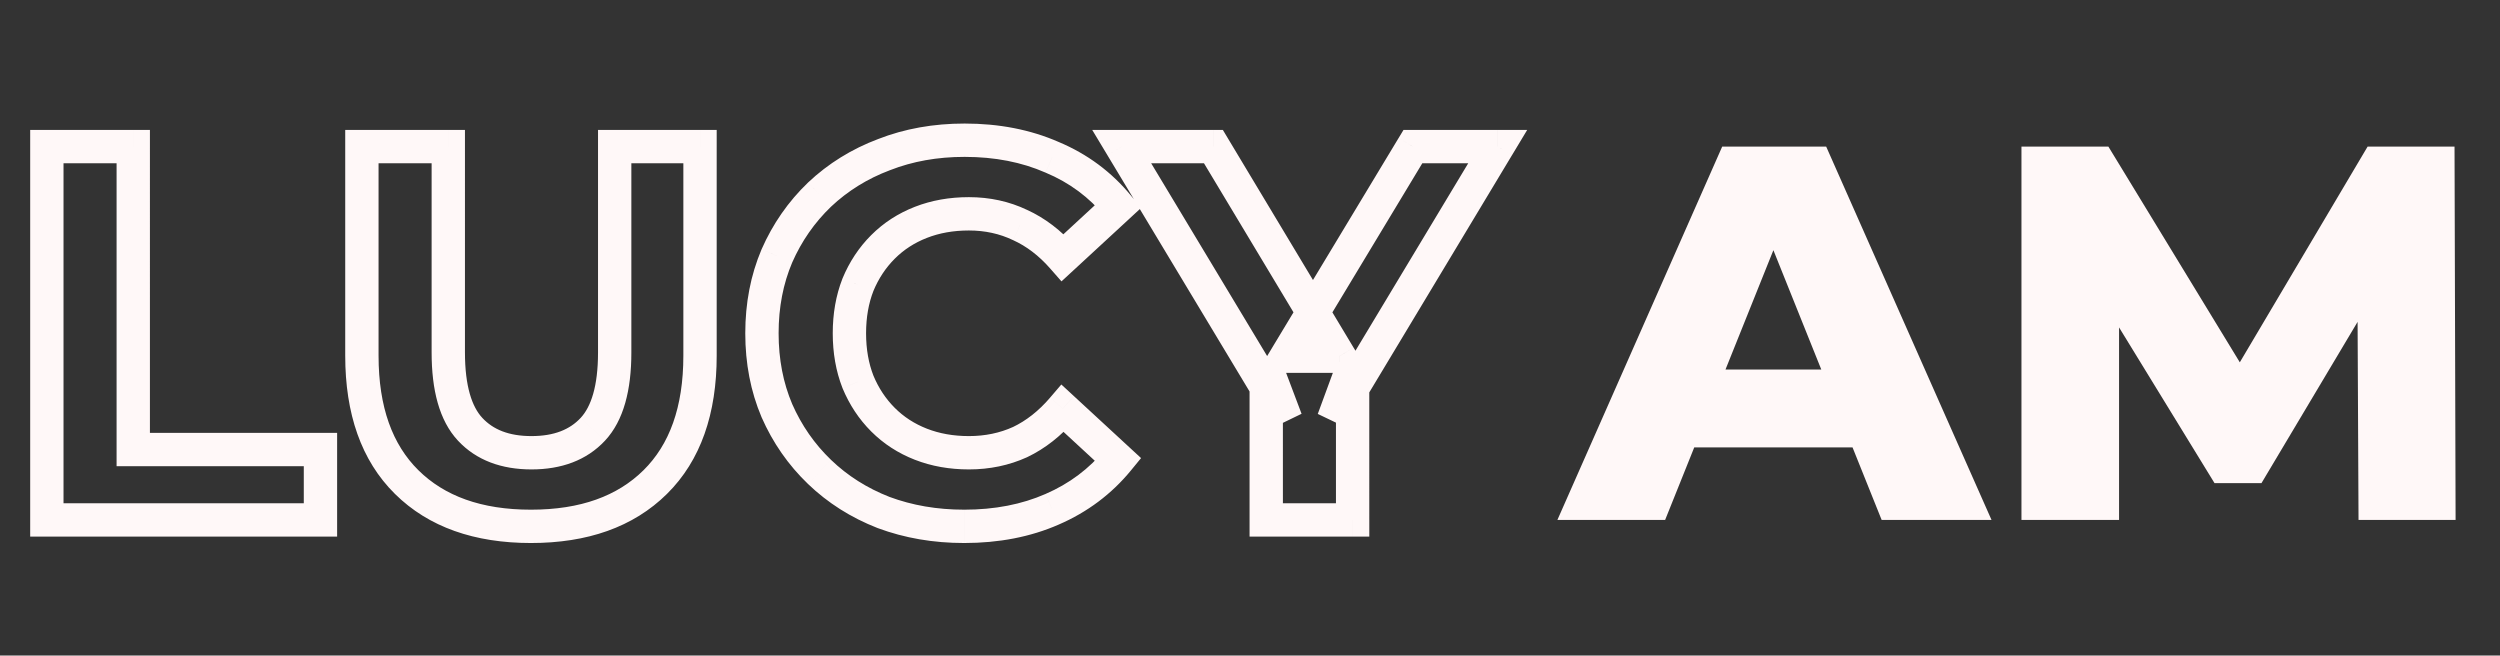 <svg width="450" height="118" fill="none" xmlns="http://www.w3.org/2000/svg"><rect width="100%" height="100%" fill="#333333" stroke="none"/><mask id="a" maskUnits="userSpaceOnUse" x="4.466" y="21.591" width="271" height="77" fill="#000"><path fill="#fff" d="M4.466 21.591h271v77h-271z"/><path d="M8.434 93.591v-67.2h15.552v54.528h33.696v12.672H8.434Zm87.137 1.152c-9.536 0-16.992-2.656-22.368-7.968-5.376-5.312-8.064-12.896-8.064-22.752V26.391h15.552v37.056c0 6.4 1.312 11.008 3.936 13.824 2.624 2.816 6.304 4.224 11.04 4.224 4.736 0 8.416-1.408 11.04-4.224 2.624-2.816 3.936-7.424 3.936-13.824V26.391h15.36v37.632c0 9.856-2.688 17.44-8.064 22.752-5.376 5.312-12.832 7.968-22.368 7.968Zm77.961 0c-5.184 0-10.016-.832-14.496-2.496-4.416-1.728-8.256-4.16-11.52-7.296-3.264-3.136-5.824-6.816-7.68-11.04-1.792-4.224-2.688-8.864-2.688-13.92 0-5.056.896-9.696 2.688-13.92 1.856-4.224 4.416-7.904 7.68-11.04 3.328-3.136 7.2-5.536 11.616-7.2 4.416-1.728 9.248-2.592 14.496-2.592 5.824 0 11.072 1.024 15.744 3.072 4.736 1.984 8.704 4.928 11.904 8.832l-9.984 9.216c-2.304-2.624-4.864-4.576-7.68-5.856-2.816-1.344-5.888-2.016-9.216-2.016-3.136 0-6.016.512-8.64 1.536-2.624 1.024-4.896 2.496-6.816 4.416-1.92 1.92-3.424 4.192-4.512 6.816-1.024 2.624-1.536 5.536-1.536 8.736 0 3.2.512 6.112 1.536 8.736 1.088 2.624 2.592 4.896 4.512 6.816 1.92 1.92 4.192 3.392 6.816 4.416 2.624 1.024 5.504 1.536 8.64 1.536 3.328 0 6.4-.64 9.216-1.92 2.816-1.344 5.376-3.36 7.68-6.048l9.984 9.216c-3.2 3.904-7.168 6.88-11.904 8.928-4.672 2.048-9.952 3.072-15.84 3.072Zm54.387-1.152V66.135l3.552 9.408-29.568-49.152h16.512l22.656 37.728h-9.504l22.752-37.728h15.264l-29.568 49.152 3.456-9.408v27.456h-15.552Z"/></mask><path d="M8.434 93.591h-3v3h3v-3Zm0-67.2v-3h-3v3h3Zm15.552 0h3v-3h-3v3Zm0 54.528h-3v3h3v-3Zm33.696 0h3v-3h-3v3Zm0 12.672v3h3v-3h-3Zm-46.248 0v-67.2h-6v67.2h6Zm-3-64.2h15.552v-6H8.434v6Zm12.552-3v54.528h6V26.391h-6Zm3 57.528h33.696v-6H23.986v6Zm30.696-3v12.672h6V80.919h-6Zm3 9.672H8.434v6h49.248v-6Zm15.521-3.816 2.109-2.134-2.109 2.134ZM65.14 26.391v-3h-3v3h3Zm15.552 0h3v-3h-3v3Zm3.936 50.88-2.194 2.045 2.194-2.045Zm22.08 0 2.195 2.045-2.195-2.045Zm3.936-50.88v-3h-3v3h3Zm15.36 0h3v-3h-3v3Zm-8.064 60.384 2.109 2.134-2.109-2.134Zm-22.368 4.968c-8.963 0-15.582-2.48-20.26-7.102l-4.216 4.268c6.075 6.003 14.368 8.834 24.476 8.834v-6Zm-20.26-7.102c-4.646-4.592-7.172-11.31-7.172-20.618h-6c0 10.404 2.85 18.854 8.956 24.886l4.217-4.268ZM68.14 64.023V26.391h-6v37.632h6Zm-3-34.632h15.552v-6H65.14v6Zm12.552-3v37.056h6V26.391h-6Zm0 37.056c0 6.688 1.35 12.23 4.742 15.87l4.39-4.091c-1.857-1.992-3.132-5.667-3.132-11.779h-6Zm4.742 15.87c3.318 3.56 7.872 5.178 13.234 5.178v-6c-4.11 0-6.915-1.198-8.845-3.27l-4.39 4.091Zm13.234 5.178c5.363 0 9.917-1.618 13.235-5.179l-4.39-4.09c-1.929 2.07-4.735 3.269-8.845 3.269v6Zm13.235-5.179c3.392-3.64 4.741-9.181 4.741-15.869h-6c0 6.112-1.274 9.787-3.131 11.779l4.39 4.09Zm4.741-15.869V26.391h-6v37.056h6Zm-3-34.056h15.36v-6h-15.36v6Zm12.36-3v37.632h6V26.391h-6Zm0 37.632c0 9.309-2.525 16.026-7.172 20.618l4.217 4.268c6.105-6.032 8.955-14.483 8.955-24.886h-6Zm-7.172 20.618c-4.677 4.621-11.296 7.102-20.26 7.102v6c10.109 0 18.402-2.831 24.477-8.834l-4.217-4.268Zm43.205 7.606-1.094 2.794.025.01.024.008 1.045-2.812Zm-11.52-7.296-2.079 2.163 2.079-2.163Zm-7.68-11.04-2.762 1.172.007.017.008.018 2.747-1.207Zm0-27.84-2.747-1.207-.008.018-.007.017 2.762 1.172Zm7.68-11.04-2.058-2.183-.01.01-.011.01 2.079 2.163Zm11.616-7.2 1.057 2.807.018-.006.018-.007-1.093-2.794Zm30.24.48-1.205 2.748.023.01.022.009 1.16-2.767Zm11.904 8.832 2.034 2.204 2.079-1.918-1.793-2.188-2.32 1.902Zm-9.984 9.216-2.255 1.98 2.029 2.31 2.26-2.086-2.034-2.204Zm-7.68-5.856-1.293 2.707.026.012.025.012 1.242-2.731Zm-24.672 3.936 2.121 2.121-2.121-2.121Zm-4.512 6.816-2.772-1.15-.012.03-.011.03 2.795 1.09Zm0 17.472-2.795 1.09.011.03.012.029 2.772-1.149Zm4.512 6.816-2.122 2.121 2.122-2.121Zm24.672 4.032 1.241 2.731.025-.011.026-.013-1.292-2.707Zm7.68-6.048 2.034-2.204-2.287-2.112-2.025 2.364 2.278 1.952Zm9.984 9.216 2.32 1.902 1.793-2.188-2.079-1.918-2.034 2.204Zm-11.904 8.928-1.191-2.754-.007.003-.007.003 1.205 2.748Zm-15.84.072c-4.858 0-9.333-.779-13.452-2.308l-2.089 5.624c4.842 1.799 10.03 2.684 15.541 2.684v-6Zm-13.403-2.29c-4.067-1.591-7.568-3.815-10.535-6.665l-4.157 4.326c3.561 3.422 7.741 6.062 12.505 7.927l2.187-5.588Zm-10.535-6.665c-2.975-2.859-5.311-6.212-7.012-10.084l-5.493 2.414c2.011 4.576 4.795 8.583 8.348 11.996l4.157-4.326Zm-6.997-10.049c-1.619-3.817-2.449-8.053-2.449-12.748h-6c0 5.417.961 10.46 2.926 15.092l5.523-2.344Zm-2.449-12.748c0-4.695.83-8.931 2.449-12.748l-5.523-2.344c-1.965 4.631-2.926 9.675-2.926 15.092h6Zm2.434-12.713c1.701-3.872 4.037-7.225 7.012-10.084l-4.157-4.326c-3.553 3.413-6.337 7.42-8.348 11.996l5.493 2.414Zm6.991-10.064c3.03-2.855 6.559-5.047 10.616-6.576l-2.115-5.614c-4.775 1.799-8.99 4.407-12.616 7.824l4.115 4.366Zm10.652-6.59c4.032-1.577 8.489-2.385 13.403-2.385v-6c-5.583 0-10.79.92-15.59 2.798l2.187 5.588Zm13.403-2.385c5.467 0 10.297.96 14.539 2.82l2.409-5.496c-5.102-2.236-10.768-3.324-16.948-3.324v6Zm14.584 2.839c4.293 1.798 7.859 4.448 10.743 7.967l4.641-3.804c-3.516-4.29-7.886-7.527-13.065-9.697l-2.319 5.534Zm11.029 3.86-9.984 9.217 4.069 4.408 9.984-9.216-4.069-4.408Zm-5.695 9.442c-2.548-2.903-5.443-5.13-8.693-6.608l-2.483 5.462c2.382 1.083 4.608 2.759 6.667 5.104l4.509-3.958Zm-8.642-6.585c-3.246-1.549-6.764-2.308-10.508-2.308v6c2.911 0 5.537.585 7.923 1.723l2.585-5.415Zm-10.508-2.308c-3.467 0-6.722.567-9.731 1.741l2.181 5.59c2.239-.874 4.745-1.331 7.55-1.331v-6Zm-9.731 1.741c-2.996 1.17-5.622 2.865-7.847 5.09l4.243 4.242c1.616-1.615 3.533-2.863 5.785-3.742l-2.181-5.59Zm-7.847 5.09c-2.211 2.21-3.93 4.817-5.162 7.788l5.543 2.298c.944-2.278 2.233-4.215 3.862-5.844l-4.243-4.242Zm-5.185 7.846c-1.177 3.016-1.741 6.304-1.741 9.827h6c0-2.877.459-5.413 1.33-7.645l-5.589-2.182Zm-1.741 9.827c0 3.523.564 6.811 1.741 9.827l5.589-2.182c-.871-2.232-1.33-4.768-1.33-7.645h-6Zm1.764 9.885c1.232 2.97 2.951 5.577 5.162 7.788l4.243-4.242c-1.629-1.63-2.918-3.567-3.862-5.844l-5.543 2.298Zm5.162 7.788c2.225 2.225 4.851 3.92 7.847 5.09l2.181-5.59c-2.252-.879-4.169-2.127-5.785-3.742l-4.243 4.242Zm7.847 5.09c3.009 1.174 6.264 1.741 9.731 1.741v-6c-2.805 0-5.311-.457-7.55-1.33l-2.181 5.589Zm9.731 1.741c3.723 0 7.222-.719 10.457-2.189l-2.483-5.462c-2.397 1.09-5.042 1.651-7.974 1.651v6Zm10.508-2.213c3.241-1.546 6.126-3.84 8.665-6.803l-4.555-3.904c-2.069 2.413-4.304 4.151-6.695 5.293l2.585 5.414Zm4.353-6.55 9.984 9.215 4.069-4.408-9.984-9.216-4.069 4.408Zm9.698 5.11c-2.89 3.525-6.467 6.213-10.774 8.075l2.381 5.507c5.165-2.233 9.524-5.497 13.034-9.78l-4.641-3.803Zm-10.788 8.081c-4.238 1.858-9.099 2.82-14.635 2.82v6c6.239 0 11.938-1.086 17.044-3.324l-2.409-5.496Zm39.752 4.668h-3v3h3v-3Zm0-27.456 2.807-1.06-5.807 1.06h3Zm3.552 9.408-2.57 1.546 5.377-2.606-2.807 1.06Zm-29.568-49.152v-3h-5.305l2.735 4.546 2.57-1.546Zm16.512 0 2.572-1.544-.874-1.456h-1.698v3Zm22.656 37.728v3h5.301l-2.729-4.544-2.572 1.544Zm-9.504 0-2.569-1.55-2.743 4.55h5.312v-3Zm22.752-37.728v-3h-1.694l-.875 1.45 2.569 1.55Zm15.264 0 2.571 1.546 2.735-4.546h-5.306v3Zm-29.568 49.152-2.816-1.035 5.387 2.581-2.571-1.546Zm3.456-9.408h3l-5.816-1.035 2.816 1.035Zm0 27.456v3h3v-3h-3Zm-12.552 0V66.135h-6v27.456h6Zm-5.806-26.396 3.552 9.408 5.613-2.12-3.552-9.408-5.613 2.12Zm8.929 6.802-29.568-49.153-5.141 3.093 29.568 49.152 5.141-3.093ZM201.903 29.39h16.512v-6h-16.512v6Zm13.94-1.456 22.656 37.728 5.144-3.088-22.656-37.729-5.144 3.09Zm25.228 33.184h-9.504v6h9.504v-6Zm-6.935 4.55 22.752-37.729-5.138-3.098-22.752 37.728 5.138 3.098Zm20.183-36.278h15.264v-6h-15.264v6Zm12.694-4.546-29.568 49.151 5.141 3.093 29.568-49.152-5.141-3.093Zm-24.182 51.732 3.456-9.408-5.632-2.069-3.456 9.409 5.632 2.068Zm-2.36-10.442v27.456h6V66.135h-6Zm3 24.456h-15.552v6h15.552v-6Z" fill="#FFF8F8" mask="url(#a)"/><path d="m280.33 93.591 29.664-67.2h18.72l29.76 67.2h-19.776l-23.232-57.888h7.488l-23.232 57.888H280.33Zm16.224-13.056 4.896-14.016h32.832l4.896 14.016h-42.624Zm67.309 13.056v-67.2h15.648l27.84 45.696h-8.256l27.072-45.696h15.648l.192 67.2h-17.472l-.192-40.608h2.976l-20.256 33.984h-8.448l-20.832-33.984h3.648v40.608h-17.568Z" fill="#FFF8F8"/></svg>